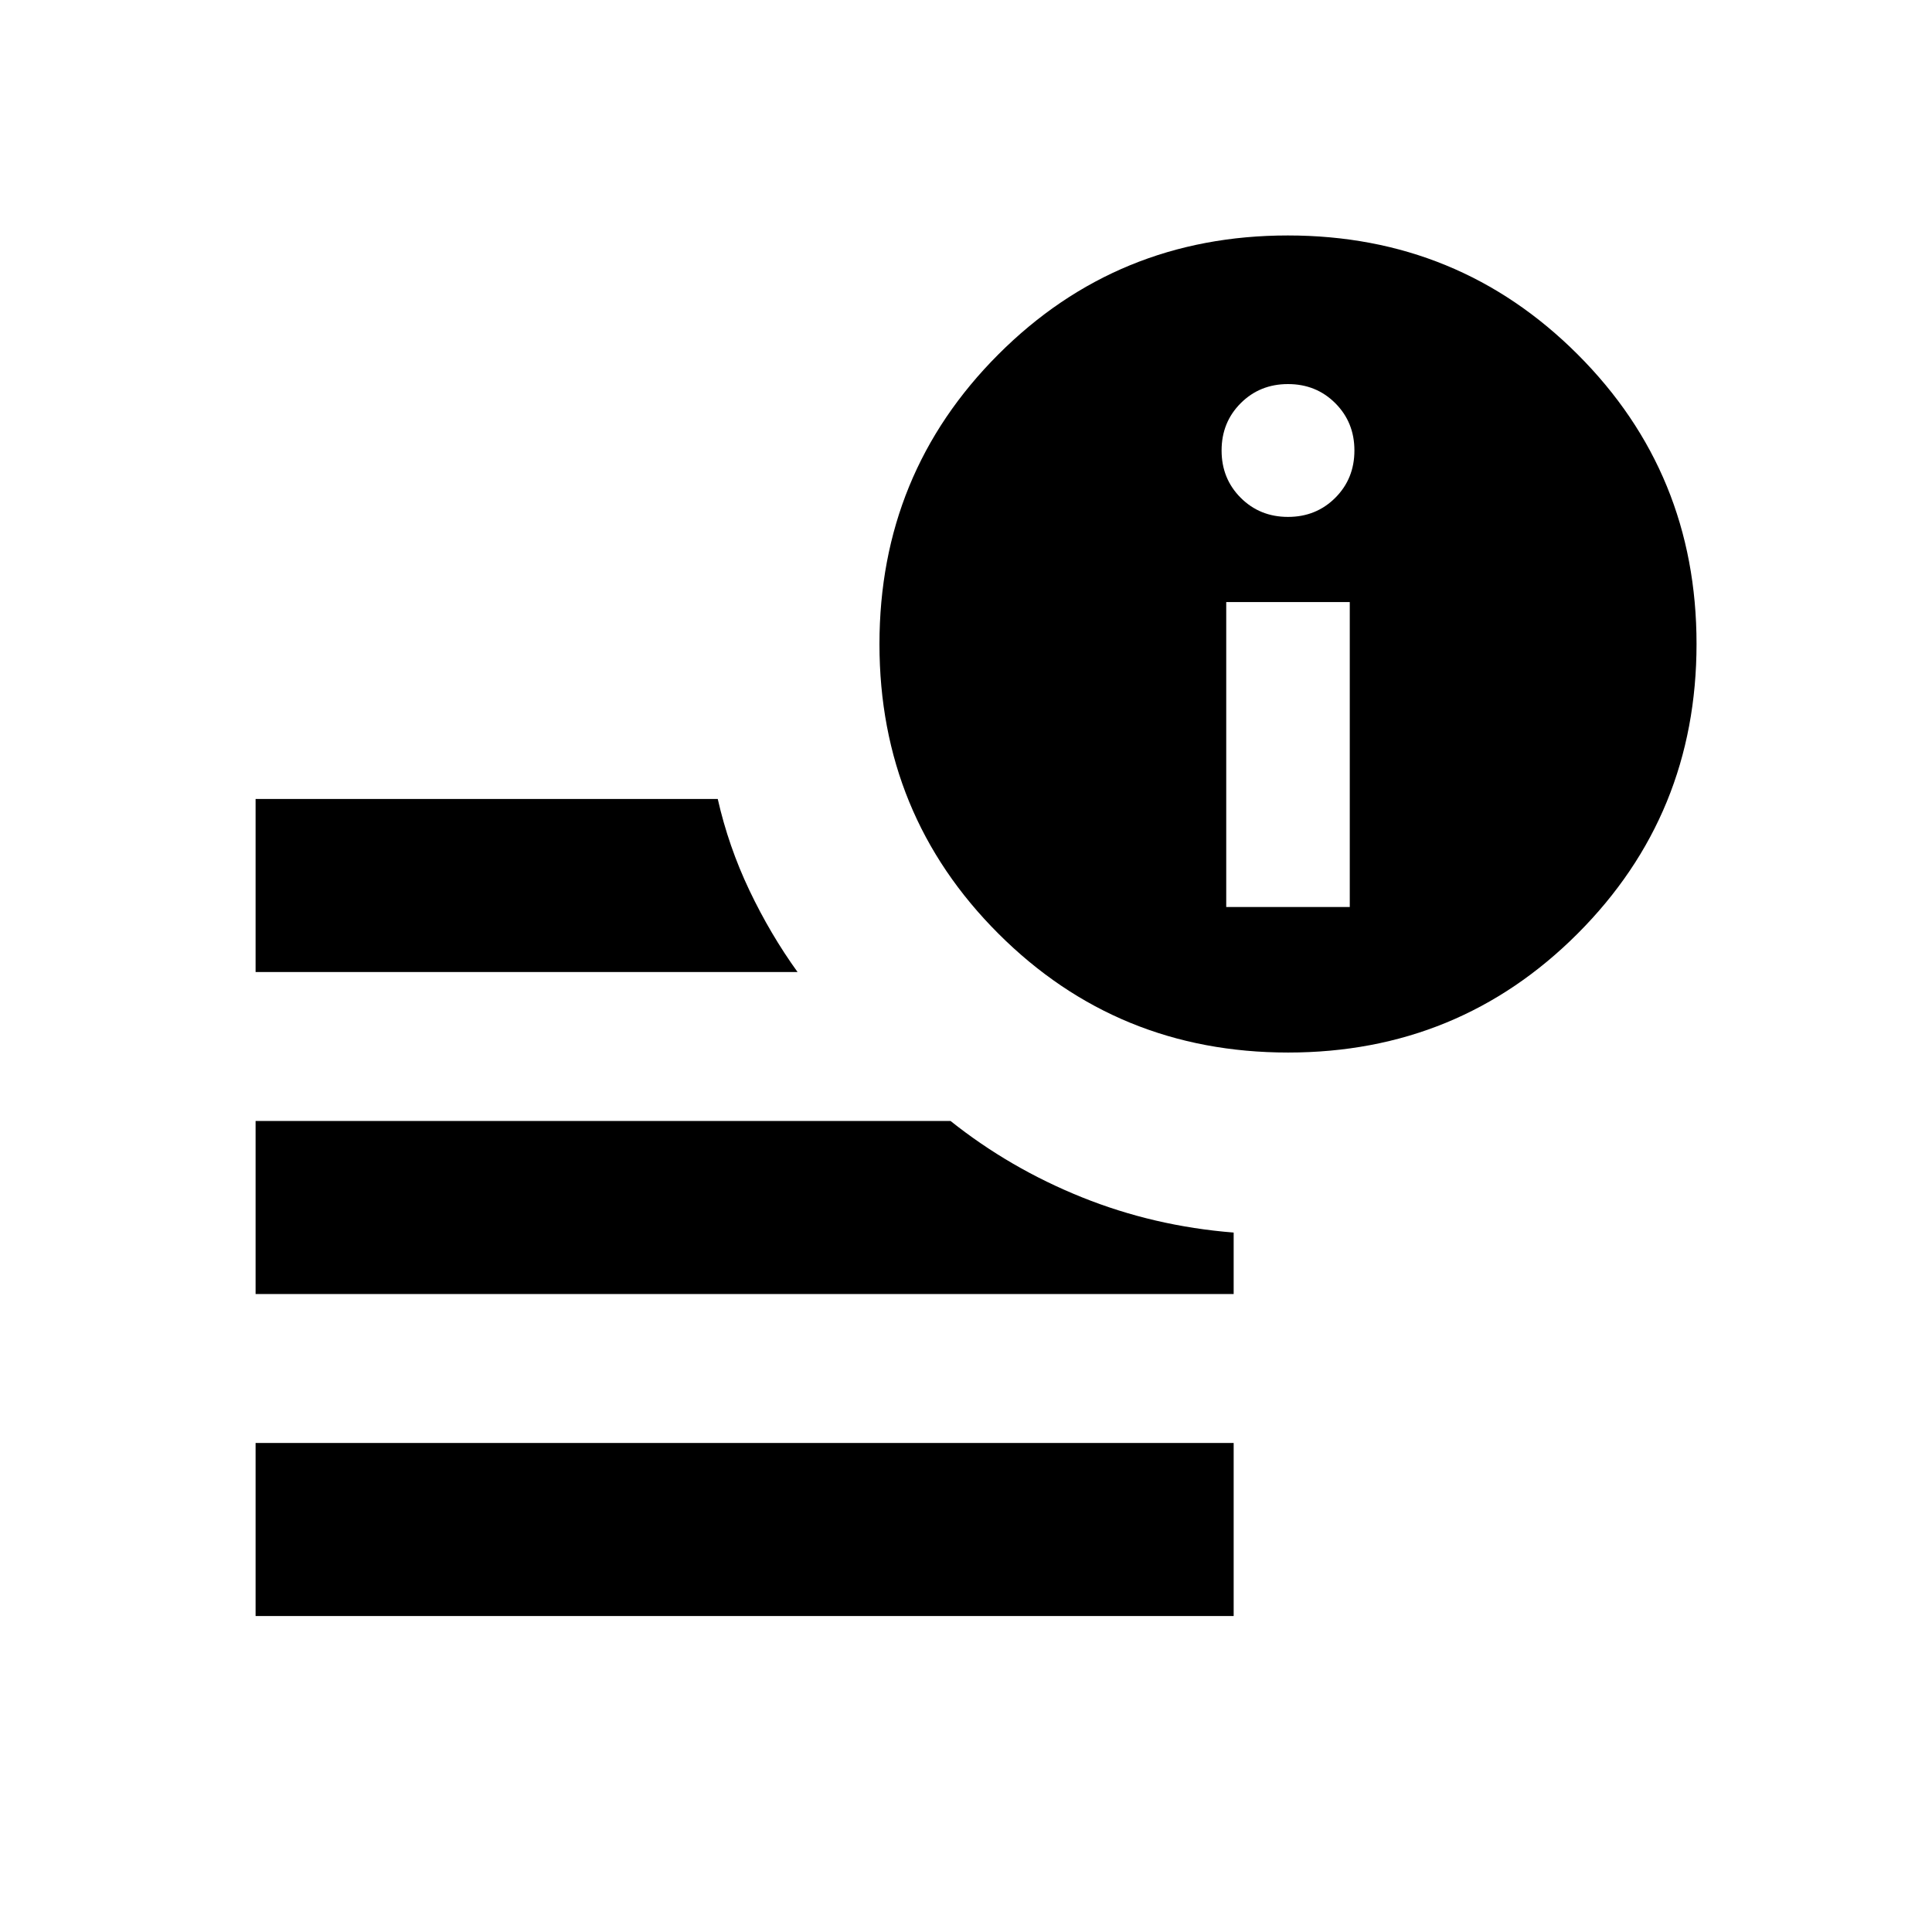 <svg xmlns="http://www.w3.org/2000/svg" height="24" viewBox="0 96 960 960" width="24"><path d="M127.001 898.999v-85.998H613v85.998H127.001Zm513.056-280q-84.826 0-143.941-59.058-59.115-59.058-59.115-143.884t59.058-143.941q59.058-59.115 143.884-59.115t143.941 59.058q59.115 59.058 59.115 143.884t-59.058 143.941q-59.058 59.115-143.884 59.115Zm-513.056-40v-85.998h229.646q5.353 23.615 15.737 45.422 10.385 21.807 23.923 40.576H127.001Zm0 160v-85.998h345.308q29.538 23.538 65.307 37.922 35.769 14.385 75.384 17.53v30.546H127.001Zm482.307-192.307h61.384V395.154h-61.384v151.538ZM640 352.846q14 0 23.5-9.5t9.5-23.5q0-14-9.5-23.5t-23.5-9.5q-14 0-23.5 9.5t-9.5 23.5q0 14 9.5 23.5t23.5 9.5Z"/></svg>